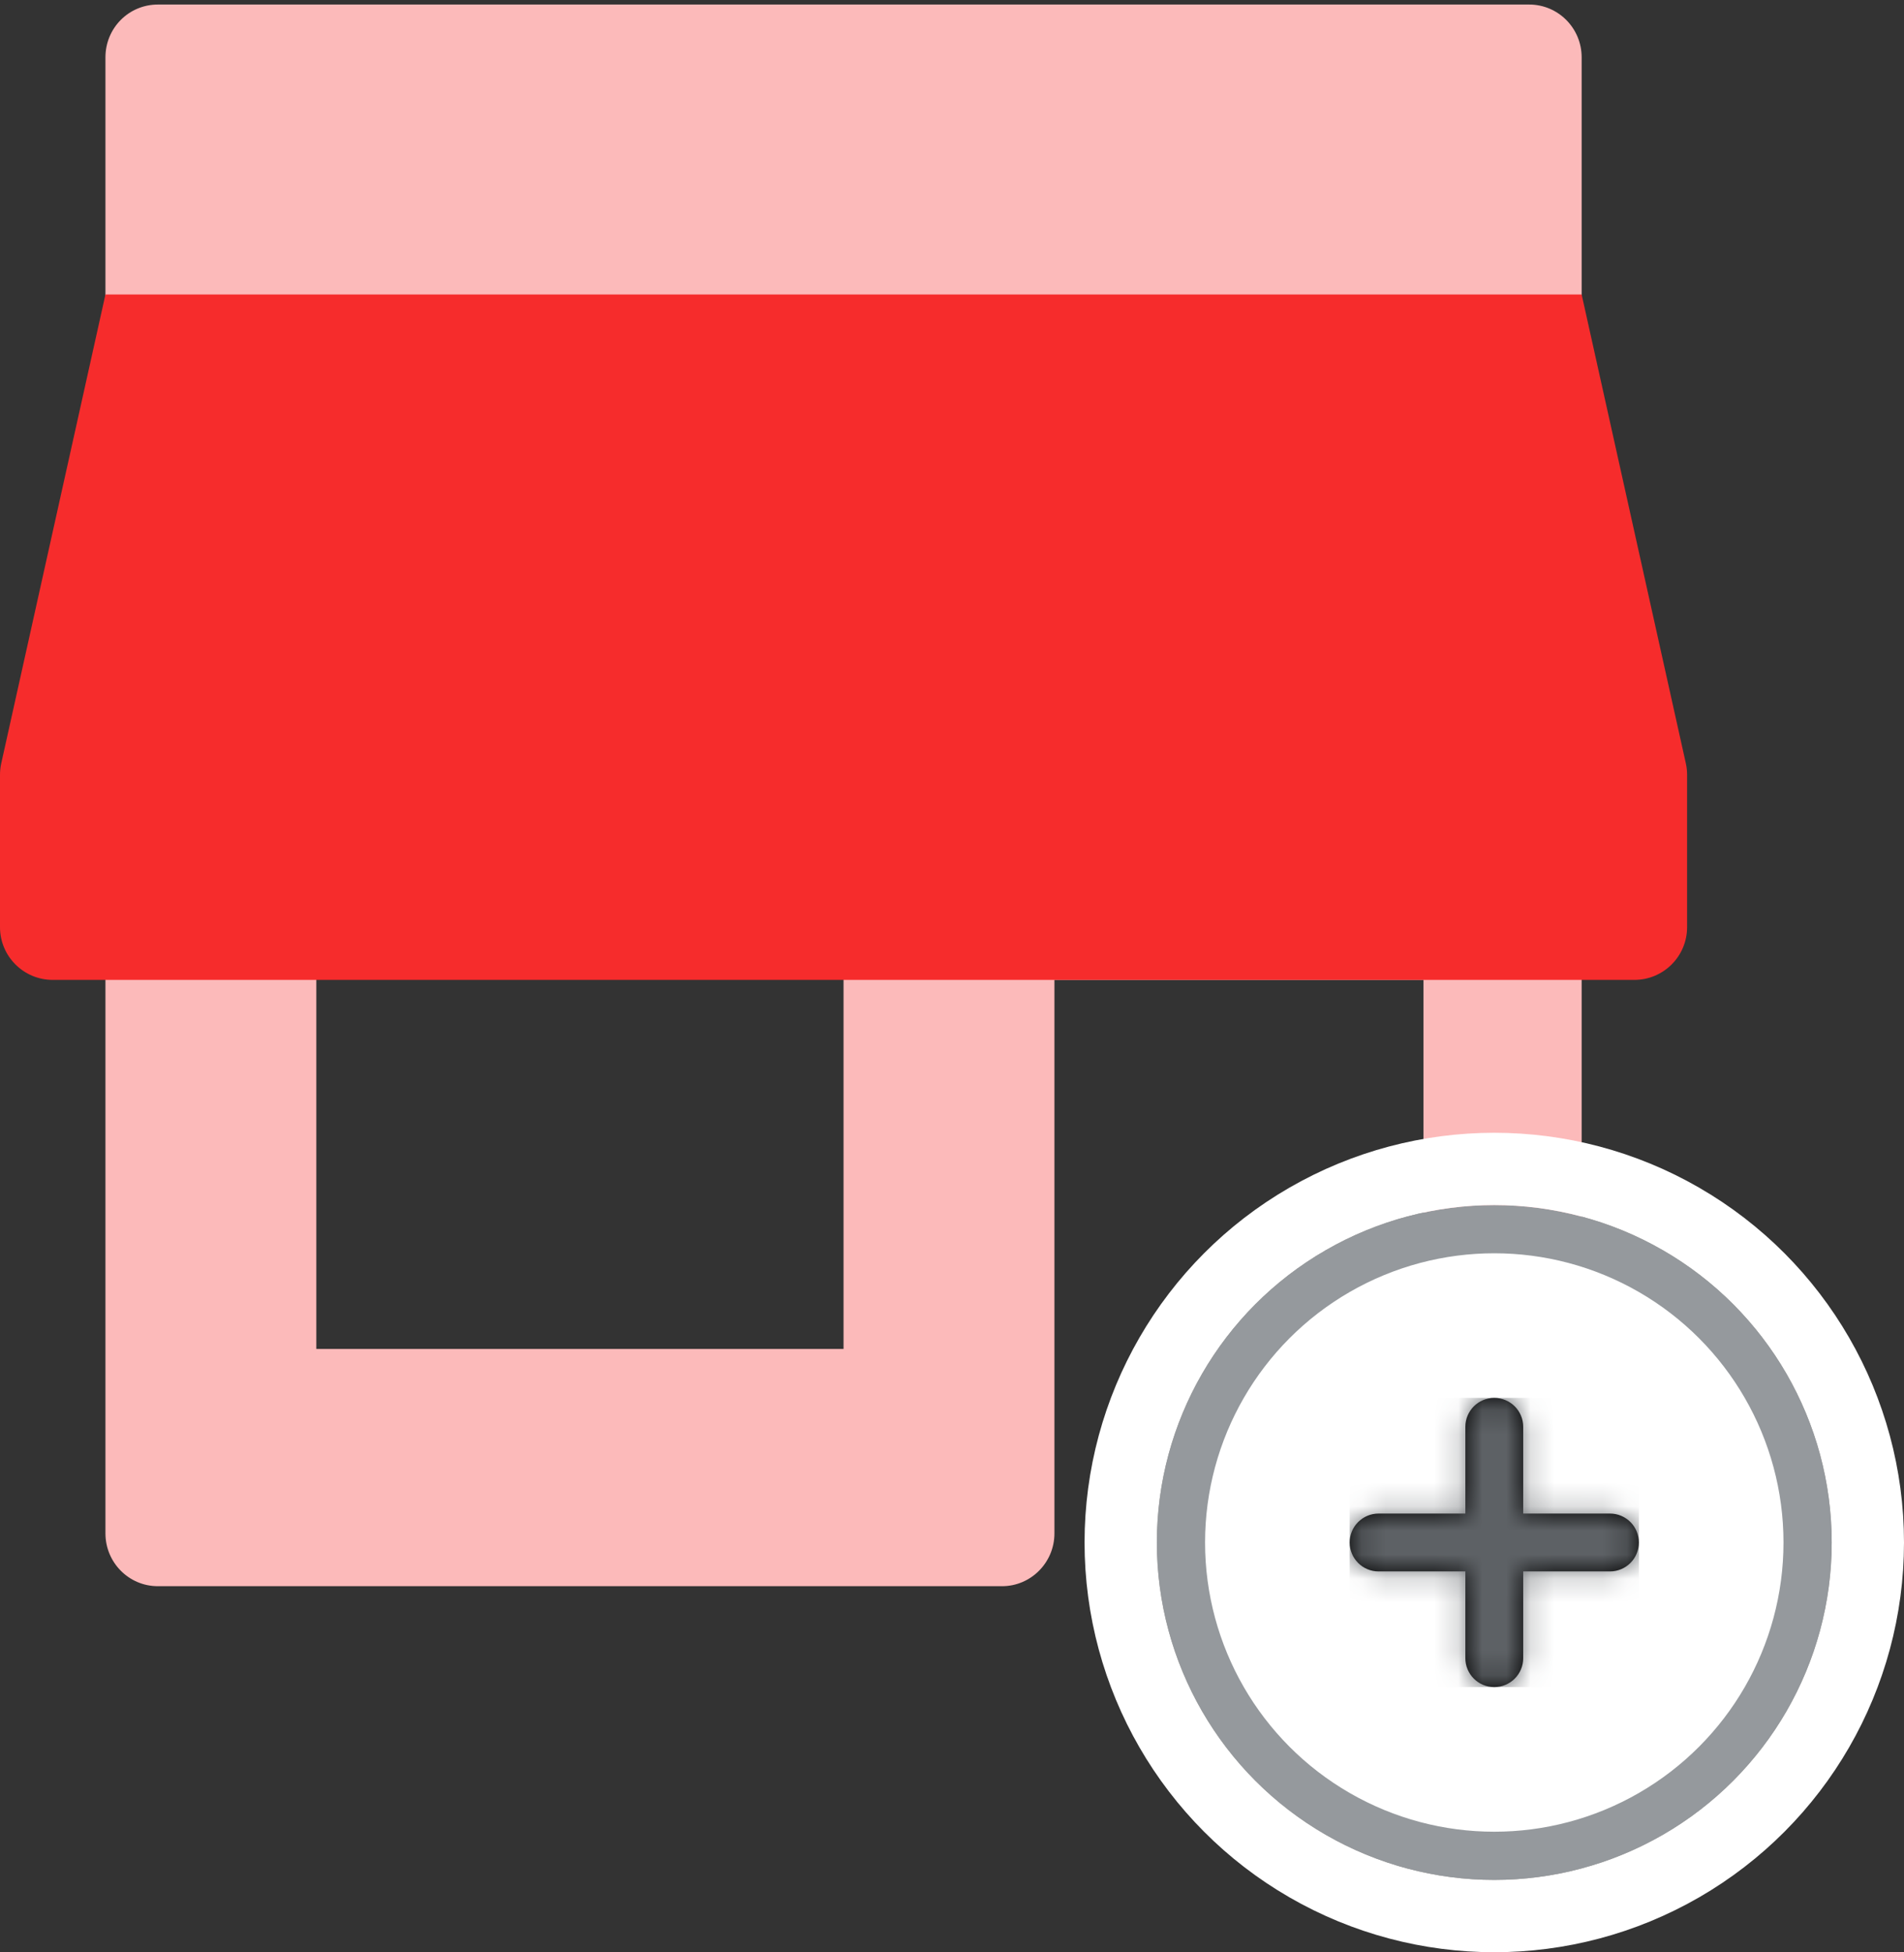 <?xml version="1.0" encoding="UTF-8"?>
<svg width="79px" height="81px" viewBox="0 0 79 81" version="1.1" xmlns="http://www.w3.org/2000/svg" xmlns:xlink="http://www.w3.org/1999/xlink">
    <rect x="0" y="0" width="79" height="81" fill="#333333" stroke="none"/>
    <!-- Generator: Sketch 50.2 (55047) - http://www.bohemiancoding.com/sketch -->
    <title>icon-add-from-store</title>
    <desc>Created with Sketch.</desc>
    <defs>
        <circle id="path-1" cx="14" cy="14" r="14"></circle>
        <path d="M4.8,4.8 L4.8,1.2 C4.8,0.537 5.337,1.21743675e-16 6,0 C6.663,-1.21743675e-16 7.2,0.537 7.2,1.2 L7.2,4.8 L10.8,4.8 C11.463,4.8 12,5.337 12,6 C12,6.663 11.463,7.2 10.8,7.2 L7.2,7.2 L7.2,10.8 C7.2,11.463 6.663,12 6,12 C5.337,12 4.8,11.463 4.8,10.8 L4.8,7.2 L1.2,7.2 C0.537,7.2 8.11624501e-17,6.663 0,6 C-8.11624501e-17,5.337 0.537,4.8 1.2,4.8 L4.8,4.8 Z" id="path-2"></path>
    </defs>
    <g id="fusion-app-connecteurs-etape-1---201806" stroke="none" stroke-width="1" fill="none" fill-rule="evenodd">
        <g id="200-connected-accounts---v1" transform="translate(-110, -186)">
            <g id="new-connector" transform="translate(32, 152)">
                <g id="components/card/provider-copy-3">
                    <g id="icon-add-from-store" transform="translate(78, 32)">
                        <g id="interapp/icon/store">
                            <g id="icon-store" transform="translate(0, 2.188)">
                                <path d="M4.375,63.434 L4.375,38.281 L13.125,38.281 L13.125,55.781 L35,55.781 L35,38.281 L65.625,38.281 L65.625,63.434 C65.625,64.652 64.647,65.625 63.44,65.625 L61.248,65.625 C60.031,65.625 59.062,64.645 59.062,63.437 L59.062,40.469 L43.75,40.469 L43.75,63.437 C43.75,64.639 42.777,65.625 41.577,65.625 L6.548,65.625 C5.348,65.625 4.375,64.644 4.375,63.434 Z M4.375,2.191 C4.375,0.981 5.337,0 6.555,0 L63.445,0 C64.649,0 65.625,0.977 65.625,2.191 L65.625,14.219 L4.375,14.219 L4.375,2.191 Z" id="Shape" fill="#FCBABA" fill-rule="nonzero"></path>
                                <path d="M2.188,40.469 L67.812,40.469 C69.021,40.469 70,39.489 70,38.281 L70,31.959 C70,31.799 69.983,31.64 69.948,31.484 L65.625,12.031 L4.375,12.031 L0.052,31.484 C0.017,31.64 -8.91954599e-15,31.799 -8.9e-15,31.959 L1.05289029e-14,38.281 C1.06768553e-14,39.489 0.979,40.469 2.188,40.469 Z" id="Shape" fill="#F62C2C" fill-rule="nonzero"></path>
                            </g>
                        </g>
                        <g id="Group-7" transform="translate(48, 52)">
                            <g id="Oval">
                                <circle stroke="#95999D" stroke-width="2" stroke-linejoin="square" fill="#FFFFFF" fill-rule="evenodd" cx="14" cy="14" r="13"></circle>
                                <circle stroke="#FFFFFF" stroke-width="3" cx="14" cy="14" r="15.5"></circle>
                            </g>
                            <g id="↳-🎨-icon" transform="translate(8, 8)">
                                <mask id="mask-3" fill="white">
                                    <use xlink:href="#path-2"></use>
                                </mask>
                                <use id="Mask" fill="#000000" xlink:href="#path-2"></use>
                                <g id="mixin/fill/grey-darkish" mask="url(#mask-3)" fill="#5D6165">
                                    <rect id="background" x="0" y="0" width="12" height="12"></rect>
                                </g>
                            </g>
                        </g>
                    </g>
                </g>
            </g>
        </g>
    </g>
</svg>
